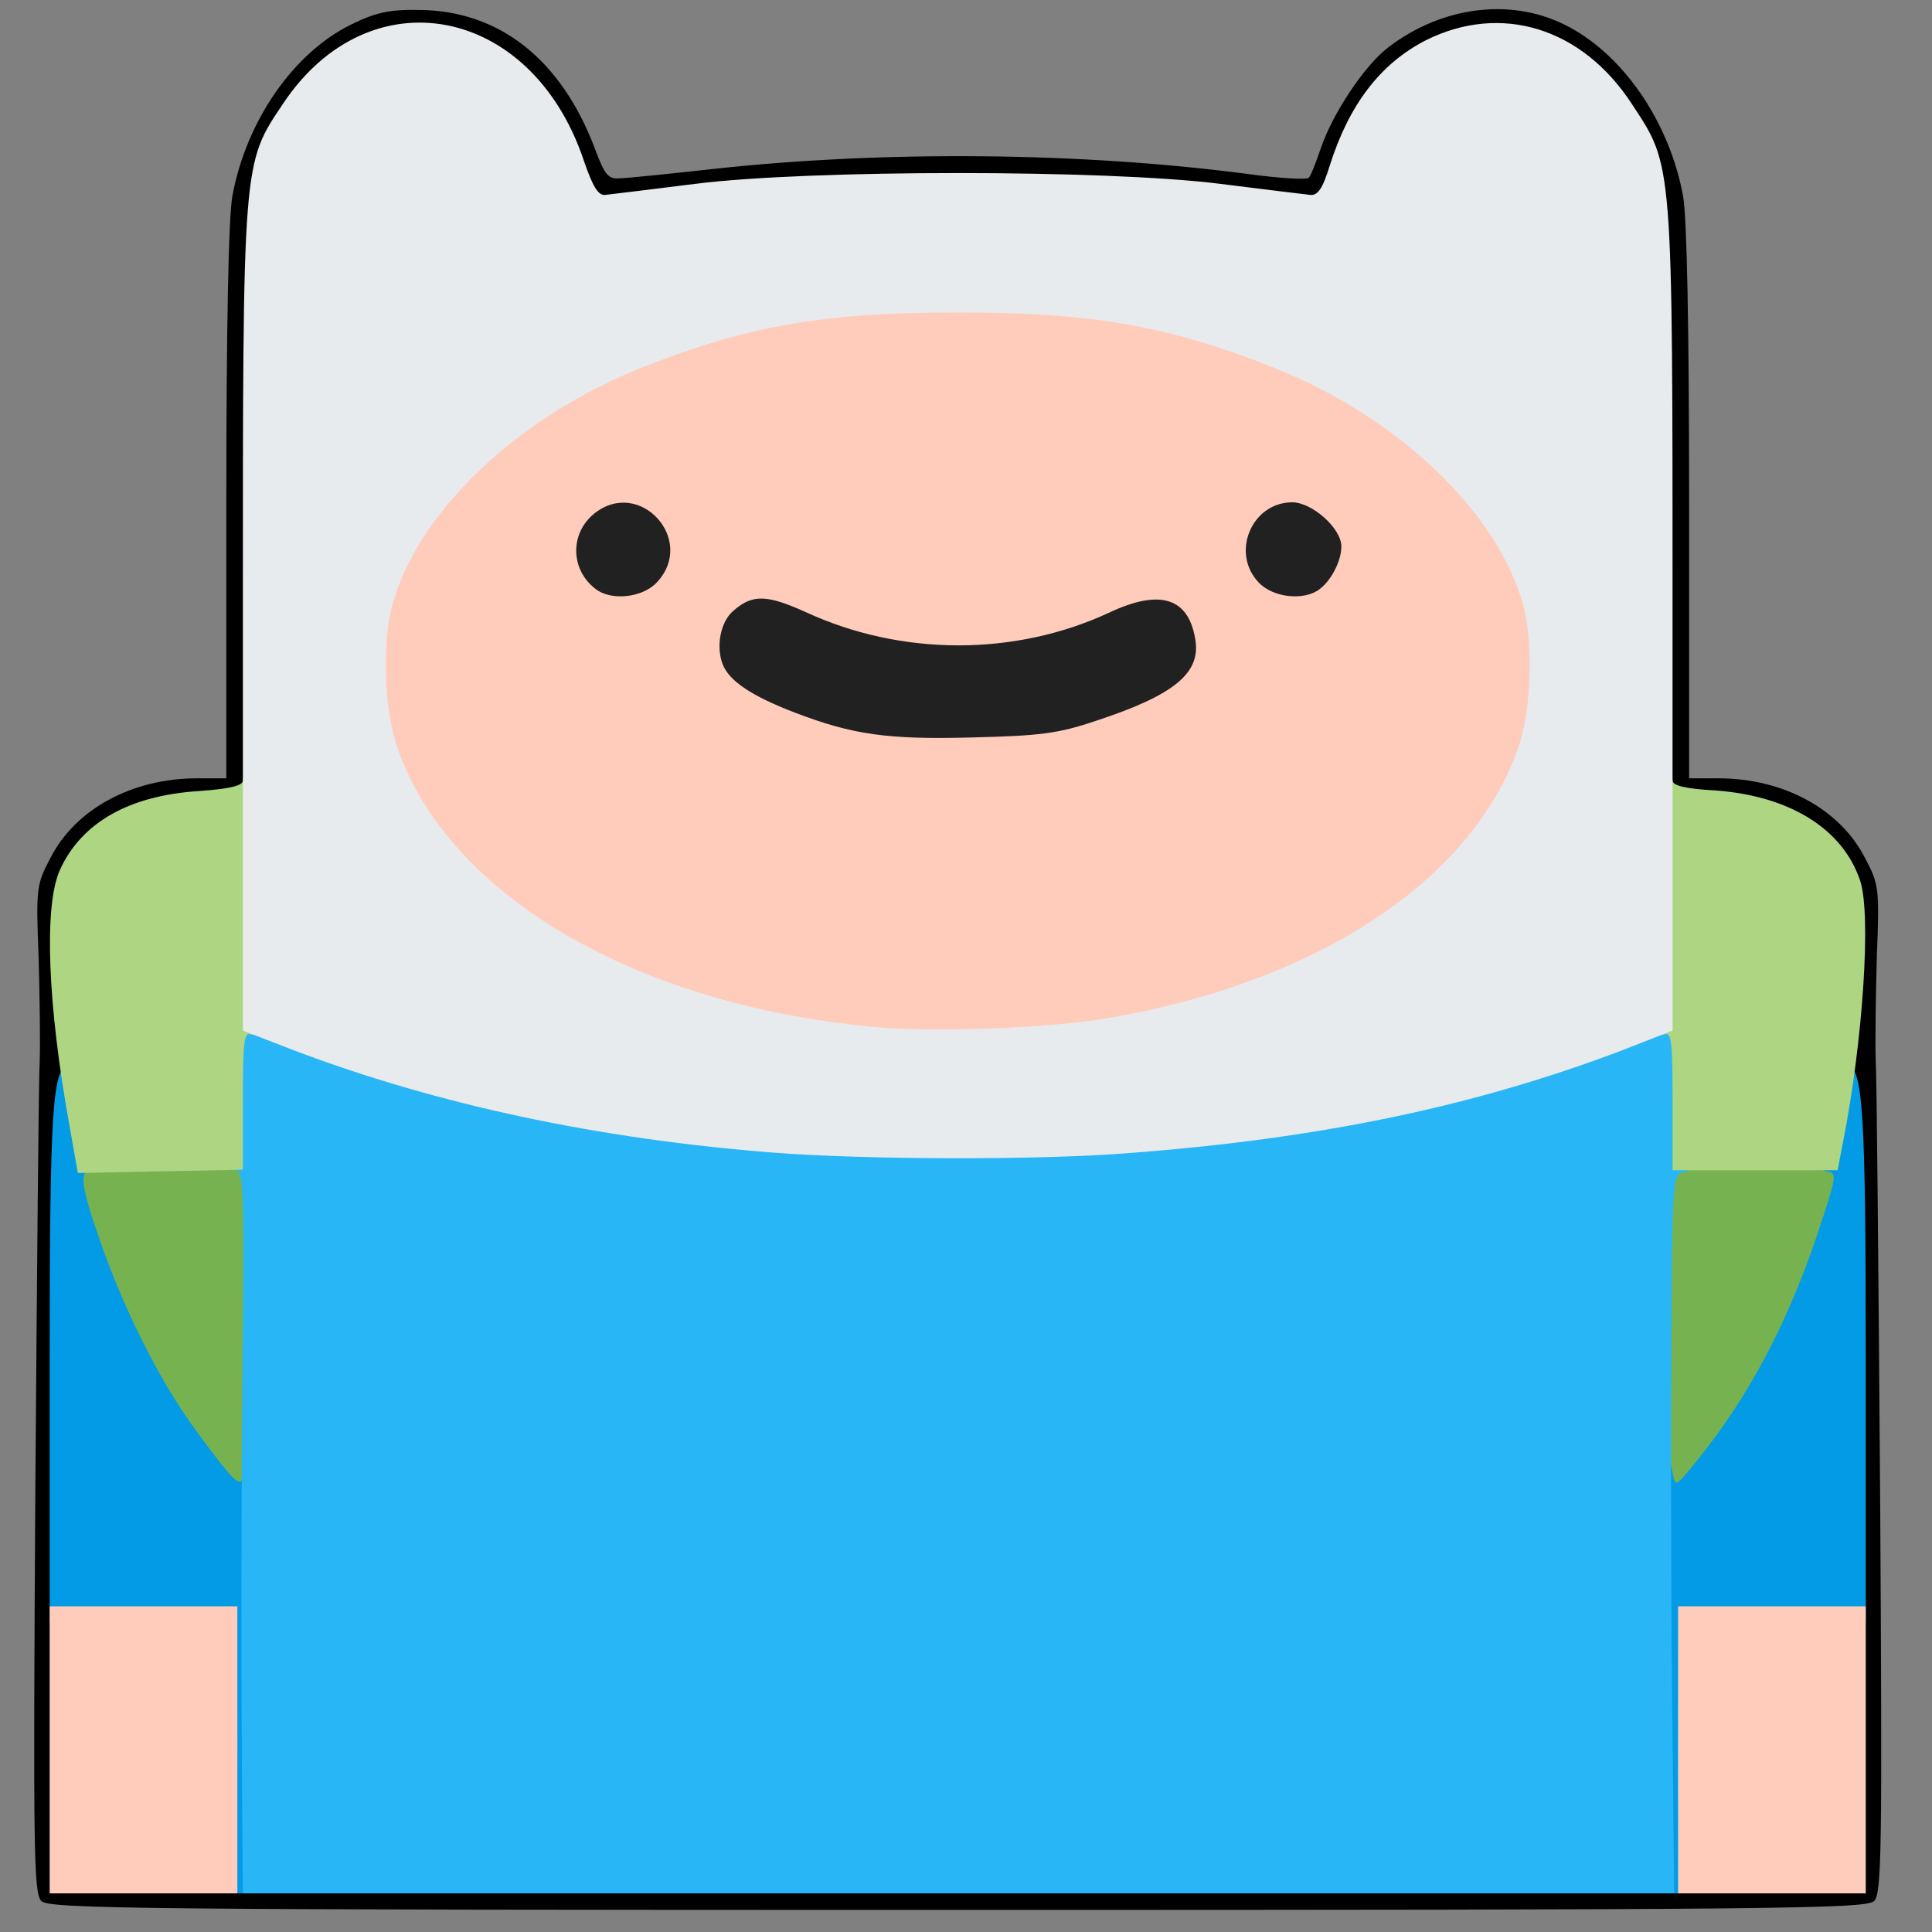 <?xml version="1.0" encoding="utf-8"?>
<!DOCTYPE svg PUBLIC "-//W3C//DTD SVG 1.0//EN" "http://www.w3.org/TR/2001/REC-SVG-20010904/DTD/svg10.dtd">
<svg version="1.0" xmlns="http://www.w3.org/2000/svg" width="32px" height="32px" viewBox="0 0 350 350" preserveAspectRatio="xMidYMid meet">
 <rect x="0" y="0" width="350" height="350" fill="#808080" stroke="none"/>
 <g fill="#000000">
  <path d="M7.5 344.4 c-1.4 -1.4 -1.5 -8.7 -1.1 -74.2 0.3 -40 0.6 -75.2 0.8 -78.2 0.1 -3 0 -11.4 -0.2 -18.5 -0.5 -12.5 -0.4 -13.3 2.1 -18 4.5 -8.9 14.8 -14.5 26.6 -14.5 l5.3 0 0 -49.8 c0 -31.8 0.4 -52 1.1 -55.7 2.5 -13.6 11.1 -26 21.6 -31.1 4.3 -2.1 6.8 -2.7 12.2 -2.6 14.6 0.1 25.8 9 31.9 25.2 1.7 4.6 2.4 5.5 4.4 5.3 1.2 0 9 -0.8 17.1 -1.7 31.2 -3.4 66.8 -3 96.6 0.9 5.8 0.8 10.9 1.1 11.2 0.7 0.4 -0.4 1.3 -2.8 2.2 -5.4 2.1 -6.2 7.9 -15 12.3 -18.3 9.6 -7.3 21.9 -8.9 31.7 -4.1 10.5 5.1 19.1 17.5 21.6 31.1 0.7 3.7 1.1 23.9 1.1 55.7 l0 49.8 5.3 0 c11.8 0 22.1 5.6 26.6 14.5 2.5 4.7 2.6 5.5 2.1 18 -0.2 7.1 -0.3 15.5 -0.2 18.5 0.2 3 0.5 38.2 0.8 78.2 0.4 65.5 0.3 72.8 -1.1 74.2 -1.5 1.4 -17.1 1.6 -166 1.6 -148.9 0 -164.5 -0.2 -166 -1.6z m327.5 -72.8 c0 -47.3 -0.3 -69.3 -1.1 -71.3 -0.8 -2.1 -0.8 -6.8 0.2 -18 1.4 -17.6 0.8 -21.1 -4.7 -27.2 -4.6 -5.2 -11.9 -8.2 -21.6 -8.9 l-7.8 -0.5 0 -52.4 c0 -58.4 -0.1 -59.8 -6.6 -70.5 -5.7 -9.3 -14.3 -15.1 -22.4 -15.1 -11.6 0 -24.9 13.1 -27.6 27.1 -0.4 1.9 -1.3 3.6 -2 3.9 -0.8 0.3 -9.4 -0.6 -19.1 -1.8 -15.4 -2.1 -22 -2.4 -48.8 -2.4 -26.8 0 -33.4 0.3 -48.8 2.4 -9.7 1.2 -18.3 2.1 -19.1 1.8 -0.7 -0.3 -1.6 -2 -2 -3.9 -2.6 -13.8 -16.2 -27.2 -27.6 -27.2 -11.4 0.1 -23 11.2 -27.2 26.2 -1.6 6.1 -1.8 11.2 -1.8 59.3 l0 52.6 -7.8 0.5 c-9.7 0.7 -17 3.7 -21.6 8.9 -5.5 6.1 -6.1 9.6 -4.7 27.2 1 11.2 1 15.9 0.2 18 -0.8 2 -1.1 24 -1.1 71.3 l0 68.4 161.5 0 161.5 0 0 -68.4z"/>
 </g>
 <g fill="#212121">
  <path d="M152.5 135.6 c-7.3 -1.7 -15.9 -4.9 -20.3 -7.6 -4.1 -2.5 -5.5 -6.1 -5 -12.8 0.6 -6.9 2.9 -9.3 9.8 -10 4.2 -0.4 6.2 0.1 11.9 2.7 7.4 3.4 18.2 6.1 24.6 6.1 6.4 0 17.2 -2.7 24.6 -6.1 5.7 -2.6 7.7 -3.1 11.9 -2.7 7.1 0.7 9.3 3 9.7 10.5 0.2 3.5 -0.1 6.8 -0.9 8.3 -1.7 3.2 -7.4 6.4 -17.3 9.7 -7.2 2.4 -9.7 2.6 -25.5 2.9 -12.3 0.3 -19.3 -0.1 -23.5 -1z"/>
  <path d="M104.2 109 c-4.4 -4.2 -4.3 -14.8 0.3 -18.7 3.8 -3.3 13.2 -3.3 17.2 0.1 2.5 2.2 2.8 3 2.8 8.9 0 5.6 -0.4 6.9 -2.4 9.1 -2.2 2.3 -3.2 2.6 -9.1 2.6 -5.3 0 -7.1 -0.4 -8.8 -2z"/>
  <path d="M224.9 108.4 c-2 -2.2 -2.4 -3.5 -2.4 -9.1 0 -5.9 0.3 -6.7 2.8 -8.9 2.3 -2 3.9 -2.4 8.8 -2.4 5.4 0 6.4 0.3 9 2.9 2.4 2.5 2.9 3.7 2.9 8.1 0 9.2 -2.7 11.9 -12.1 12 -5.8 0 -6.8 -0.3 -9 -2.6z"/>
 </g>
 <g fill="#76b350">
  <path d="M35.9 266.8 c-12.2 -15.3 -23.9 -41.3 -23.9 -52.9 l0 -4.9 17.5 0 17.5 0 0 31.5 0 31.5 -3.5 0 c-3 0 -4 -0.7 -7.6 -5.2z"/>
  <path d="M300.2 240.8 l0.3 -31.3 17.8 -0.3 17.7 -0.2 0 3 c0 3.9 -5.3 20.3 -9.5 29.6 -3.6 8 -10.8 19.5 -16.2 26.2 -2.8 3.5 -4 4.2 -6.9 4.2 l-3.4 0 0.2 -31.2z"/>
 </g>
 <g fill="#039be5">
  <path d="M40 318.5 l0 -24.5 -15.5 0 -15.5 0 0 -46.6 c0 -47.1 0.5 -54.4 3.6 -54.4 1.4 0 1.5 0.4 3.5 10.5 0.6 3.3 1.4 6.5 1.6 7.2 0.3 0.7 -0.2 1.3 -1.1 1.3 -2.3 0 -2 2.7 1.5 12.7 4.6 13.2 11.1 26 17.8 35 7 9.5 8.1 10.4 8.1 6.7 0 -2 0.3 -2.5 1.1 -1.7 0.6 0.6 1.2 14.8 1.6 39.7 l0.6 38.6 -3.6 0 -3.7 0 0 -24.5z"/>
  <path d="M299.7 304.9 c-0.7 -35.7 -0.6 -38.3 1 -39.5 1.6 -1.1 1.9 -0.9 2.3 1.4 0.5 2.6 0.5 2.6 4.1 -1.8 9.8 -12 16.9 -25.6 22.5 -42.5 3.2 -9.7 3.2 -10 1.3 -10.3 -1.1 -0.2 -1.8 -0.9 -1.6 -1.6 0.3 -0.6 1 -3.8 1.6 -7.1 2 -10.1 2.1 -10.5 3.5 -10.5 3.1 0 3.6 7.3 3.6 54.4 l0 46.6 -15.5 0 -15.5 0 0 24.5 0 24.5 -3.3 0 -3.4 0 -0.6 -38.1z"/>
 </g>
 <g fill="#29b6f6">
  <path d="M41 319.3 c0 -13.1 -0.3 -24.8 -0.6 -26 -0.5 -1.7 -0.2 -2.3 1 -2.3 1.4 0 1.6 2.7 1.6 26 0 16.7 -0.4 26 -1 26 -0.6 0 -1 -8.6 -1 -23.7z"/>
  <path d="M43.8 316.8 c-0.1 -14.5 -0.1 -44 0.1 -65.5 0.4 -36 0.3 -39.3 -1.3 -39.3 -1.4 0 -1.6 -1.7 -1.6 -14 l0 -14 3.3 0 c1.8 0 8 1.8 13.8 3.9 67.4 25.4 163.4 25.4 230.8 0 5.8 -2.1 12 -3.9 13.8 -3.9 l3.3 0 0 11.8 c0 6.4 0.3 12.7 0.6 13.8 0.4 1.6 0 2.3 -1.5 2.7 -2.1 0.5 -2.1 1.1 -2.3 28.9 -0.1 15.5 -0.1 44.8 0.1 65.1 l0.4 36.7 -129.7 0 -129.6 0 -0.2 -26.2z"/>
  <path d="M304 317 c0 -16.7 0.4 -26 1 -26 0.6 0 1 9.3 1 26 0 16.7 -0.4 26 -1 26 -0.6 0 -1 -9.3 -1 -26z"/>
 </g>
 <g fill="#aed581">
  <path d="M12.6 204 c-4 -22 -4.7 -40.1 -1.7 -46.5 3.9 -8.5 12.5 -13.4 25.2 -14.2 5.7 -0.4 7.9 -1 7.9 -1.9 0 -0.8 0.7 -1.4 1.5 -1.4 1.3 0 1.5 3.3 1.5 24 0 20.9 -0.2 23.9 -1.5 23.4 -1.3 -0.5 -1.5 1.2 -1.5 11.9 l0 12.6 -14.9 0.3 -15 0.3 -1.5 -8.5z"/>
  <path d="M303 199.4 c0 -10.8 -0.2 -12.5 -1.5 -12 -1.3 0.5 -1.5 -2.5 -1.5 -23.4 0 -20.7 0.2 -24 1.5 -24 0.8 0 1.5 0.6 1.5 1.4 0 0.9 2.2 1.5 7.8 1.8 13.5 1 23.1 7 26.2 16.4 2 6.1 0.5 29 -3.1 47.2 l-1 5.2 -15 0 -14.9 0 0 -12.6z"/>
 </g>
 <g fill="#ffccbc">
  <path d="M9 317 l0 -26 17 0 17 0 0 26 0 26 -17 0 -17 0 0 -26z"/>
  <path d="M304 317 l0 -26 17 0 17 0 0 26 0 26 -17 0 -17 0 0 -26z"/>
  <path d="M154.9 189 c-35.9 -3.5 -65.8 -17.8 -79.8 -38.4 -7.1 -10.3 -9.9 -23 -8.1 -37.1 1.4 -11.8 6.2 -20.9 16 -30.5 14.1 -13.8 33.2 -22.8 59.5 -27.7 12.7 -2.4 49.3 -2.4 62 0 26.3 4.9 45.4 13.9 59.5 27.7 13.3 13.1 18.4 27.7 16 46.2 -3.6 28.6 -32.6 50.7 -76.4 58.3 -10.8 1.8 -37 2.7 -48.7 1.5z m43.6 -58.4 c14.3 -4.7 19.2 -8.7 18 -15 -1.3 -7.4 -6.5 -8.9 -15.6 -4.6 -17 7.9 -37.6 7.9 -54.9 -0.1 -7.1 -3.2 -9.7 -3.3 -13.2 -0.2 -2.3 2 -3.1 6.4 -1.9 9.6 1.2 3.1 5.3 5.8 13.1 8.8 10.5 4 16.7 4.9 32 4.5 12.4 -0.3 15.7 -0.7 22.5 -3z m-79.5 -25.1 c7.2 -7.7 -3.1 -19 -11.3 -12.5 -4.5 3.6 -4.4 10.2 0.2 13.7 2.8 2.2 8.5 1.6 11.1 -1.2z m120.1 1.2 c2.1 -1.6 3.9 -5.1 3.9 -7.7 0 -3.3 -5.3 -8 -8.9 -8 -7.3 0 -11.2 9.1 -6.1 14.5 2.6 2.8 8.3 3.4 11.1 1.2z"/>
 </g>
 <g fill="#e7ebed">
  <path d="M140 208.8 c-31.8 -2.5 -60.8 -8.7 -86.7 -18.5 l-9.3 -3.6 0 -74.4 c0 -84 -0.1 -82.5 7.4 -93.7 15.6 -23.2 44.8 -17.7 54.3 10.3 1.7 5 2.7 6.6 4 6.4 1 -0.1 8.3 -1 16.3 -2 20.7 -2.6 74.3 -2.6 95 0 8 1 15.3 1.9 16.3 2 1.4 0.2 2.3 -1.1 3.6 -5.3 3.5 -11.1 9.2 -18.5 17.4 -22.7 13.6 -6.8 28.3 -2.3 37.3 11.5 7.5 11.4 7.4 9.6 7.4 93.5 l0 74.4 -9.2 3.6 c-26.9 10.2 -54.9 16 -89.4 18.6 -16.3 1.3 -47.8 1.2 -64.4 -0.1z m61 -24.4 c37.7 -6.5 65.6 -24.9 74 -48.8 2.4 -6.6 2.8 -18.8 1 -25.8 -4.6 -17 -22.7 -34.3 -45.5 -43.3 -19 -7.5 -32.7 -9.9 -57 -9.9 -24.3 0 -38 2.4 -57 9.9 -22.8 9 -40.9 26.3 -45.5 43.3 -1.8 7 -1.4 18.9 1 25.7 9.2 26.6 42.8 46.4 85.9 50.5 11 1.1 32.1 0.3 43.1 -1.6z"/>
 </g>
</svg>